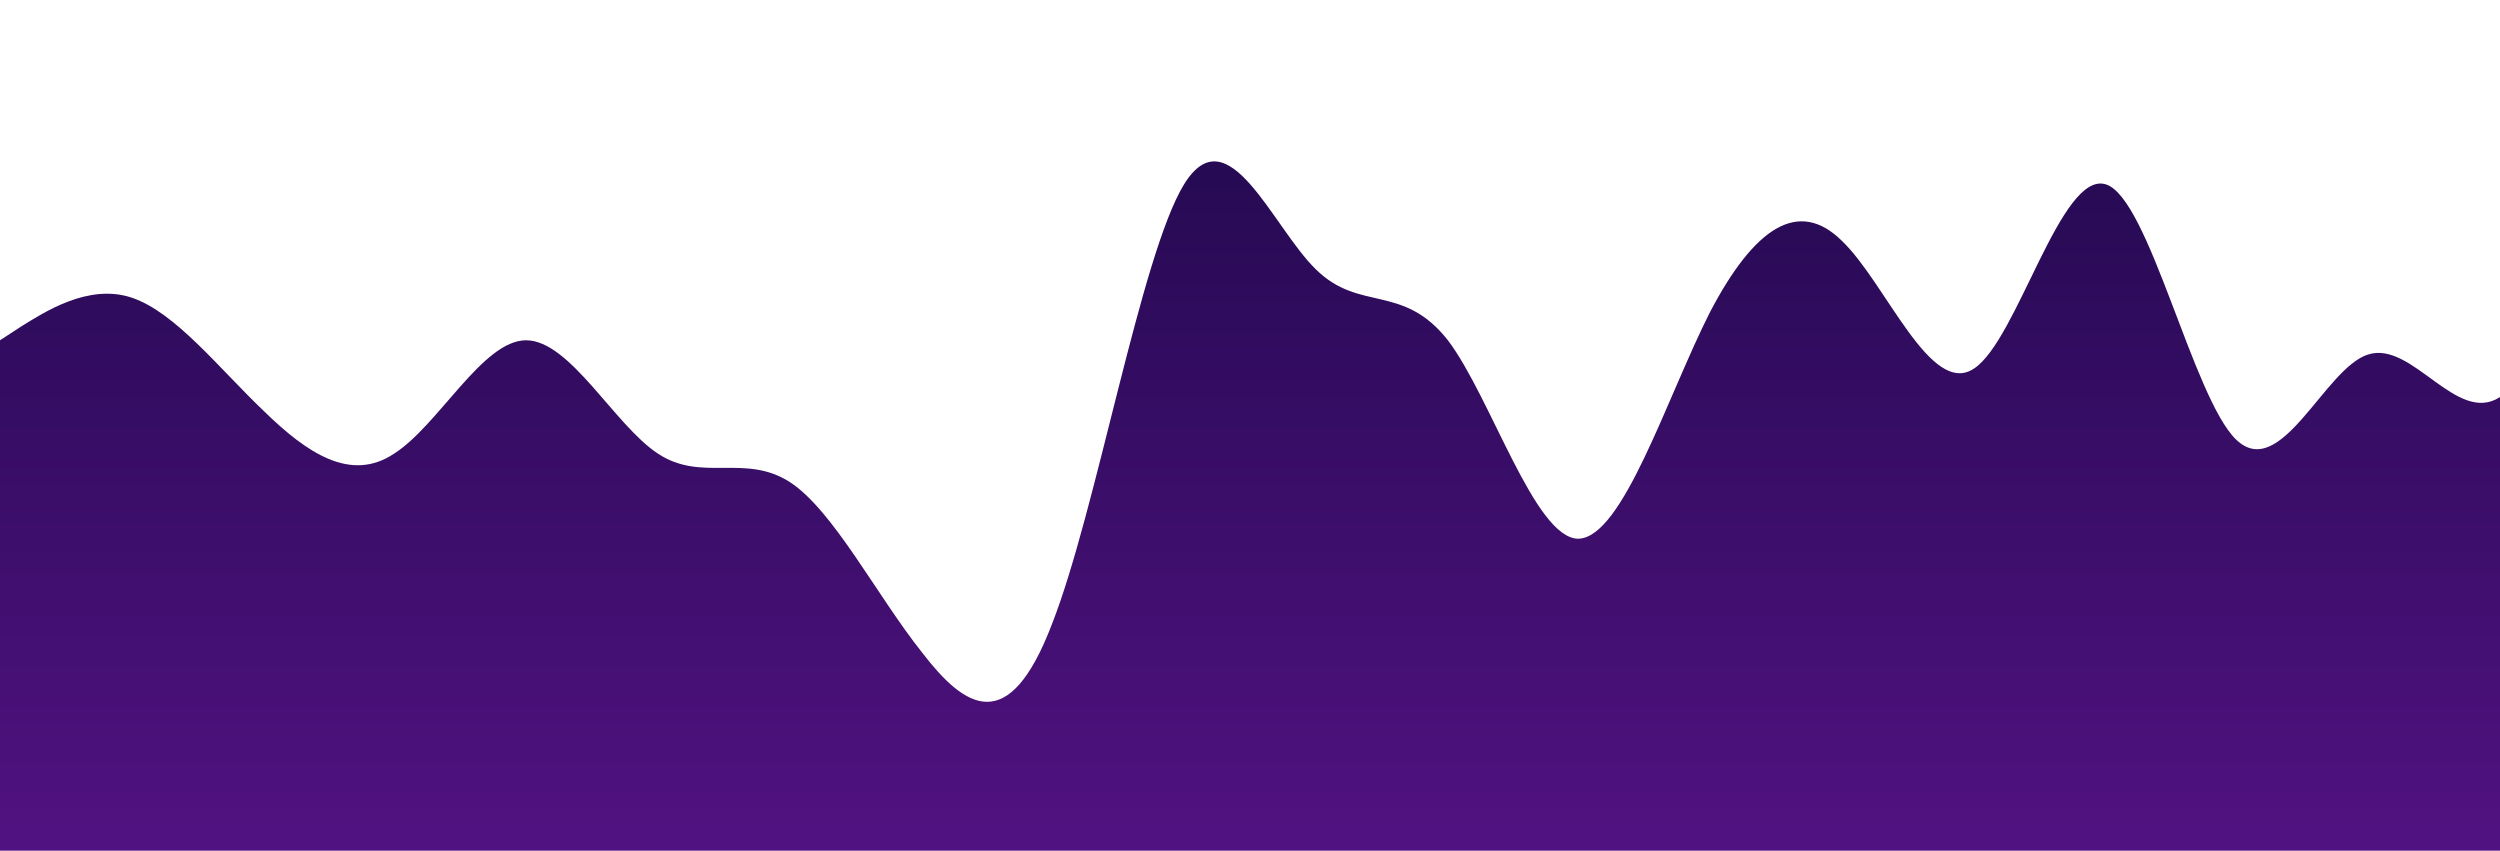 <?xml version="1.0" standalone="no"?>
<svg xmlns:xlink="http://www.w3.org/1999/xlink" id="wave" style="transform:rotate(180deg); transition: 0.3s" viewBox="0 0 1440 490" version="1.1" xmlns="http://www.w3.org/2000/svg"><defs><linearGradient id="sw-gradient-0" x1="0" x2="0" y1="1" y2="0"><stop stop-color="rgba(81, 18, 129, 1)" offset="0%"/><stop stop-color="rgba(33, 9, 78, 1)" offset="100%"/></linearGradient></defs><path style="transform:translate(0, 0px); opacity:1" fill="url(#sw-gradient-0)" d="M0,196L12.6,187.8C25.3,180,51,163,76,171.5C101.1,180,126,212,152,236.8C176.8,261,202,278,227,261.3C252.6,245,278,196,303,196C328.4,196,354,245,379,261.3C404.2,278,429,261,455,277.7C480,294,505,343,531,375.7C555.8,408,581,425,606,359.3C631.6,294,657,147,682,106.2C707.4,65,733,131,758,155.2C783.2,180,808,163,834,196C858.9,229,884,310,909,310.3C934.7,310,960,229,985,179.7C1010.5,131,1036,114,1061,138.8C1086.3,163,1112,229,1137,212.3C1162.1,196,1187,98,1213,106.2C1237.9,114,1263,229,1288,253.2C1313.7,278,1339,212,1364,204.2C1389.5,196,1415,245,1440,228.7C1465.3,212,1491,131,1516,89.8C1541.1,49,1566,49,1592,73.5C1616.8,98,1642,147,1667,196C1692.6,245,1718,294,1743,294C1768.4,294,1794,245,1806,220.5L1818.9,196L1818.9,490L1806.3,490C1793.7,490,1768,490,1743,490C1717.9,490,1693,490,1667,490C1642.1,490,1617,490,1592,490C1566.3,490,1541,490,1516,490C1490.5,490,1465,490,1440,490C1414.7,490,1389,490,1364,490C1338.9,490,1314,490,1288,490C1263.2,490,1238,490,1213,490C1187.4,490,1162,490,1137,490C1111.6,490,1086,490,1061,490C1035.8,490,1011,490,985,490C960,490,935,490,909,490C884.2,490,859,490,834,490C808.4,490,783,490,758,490C732.6,490,707,490,682,490C656.8,490,632,490,606,490C581.1,490,556,490,531,490C505.3,490,480,490,455,490C429.5,490,404,490,379,490C353.7,490,328,490,303,490C277.9,490,253,490,227,490C202.1,490,177,490,152,490C126.3,490,101,490,76,490C50.5,490,25,490,13,490L0,490Z"/></svg>